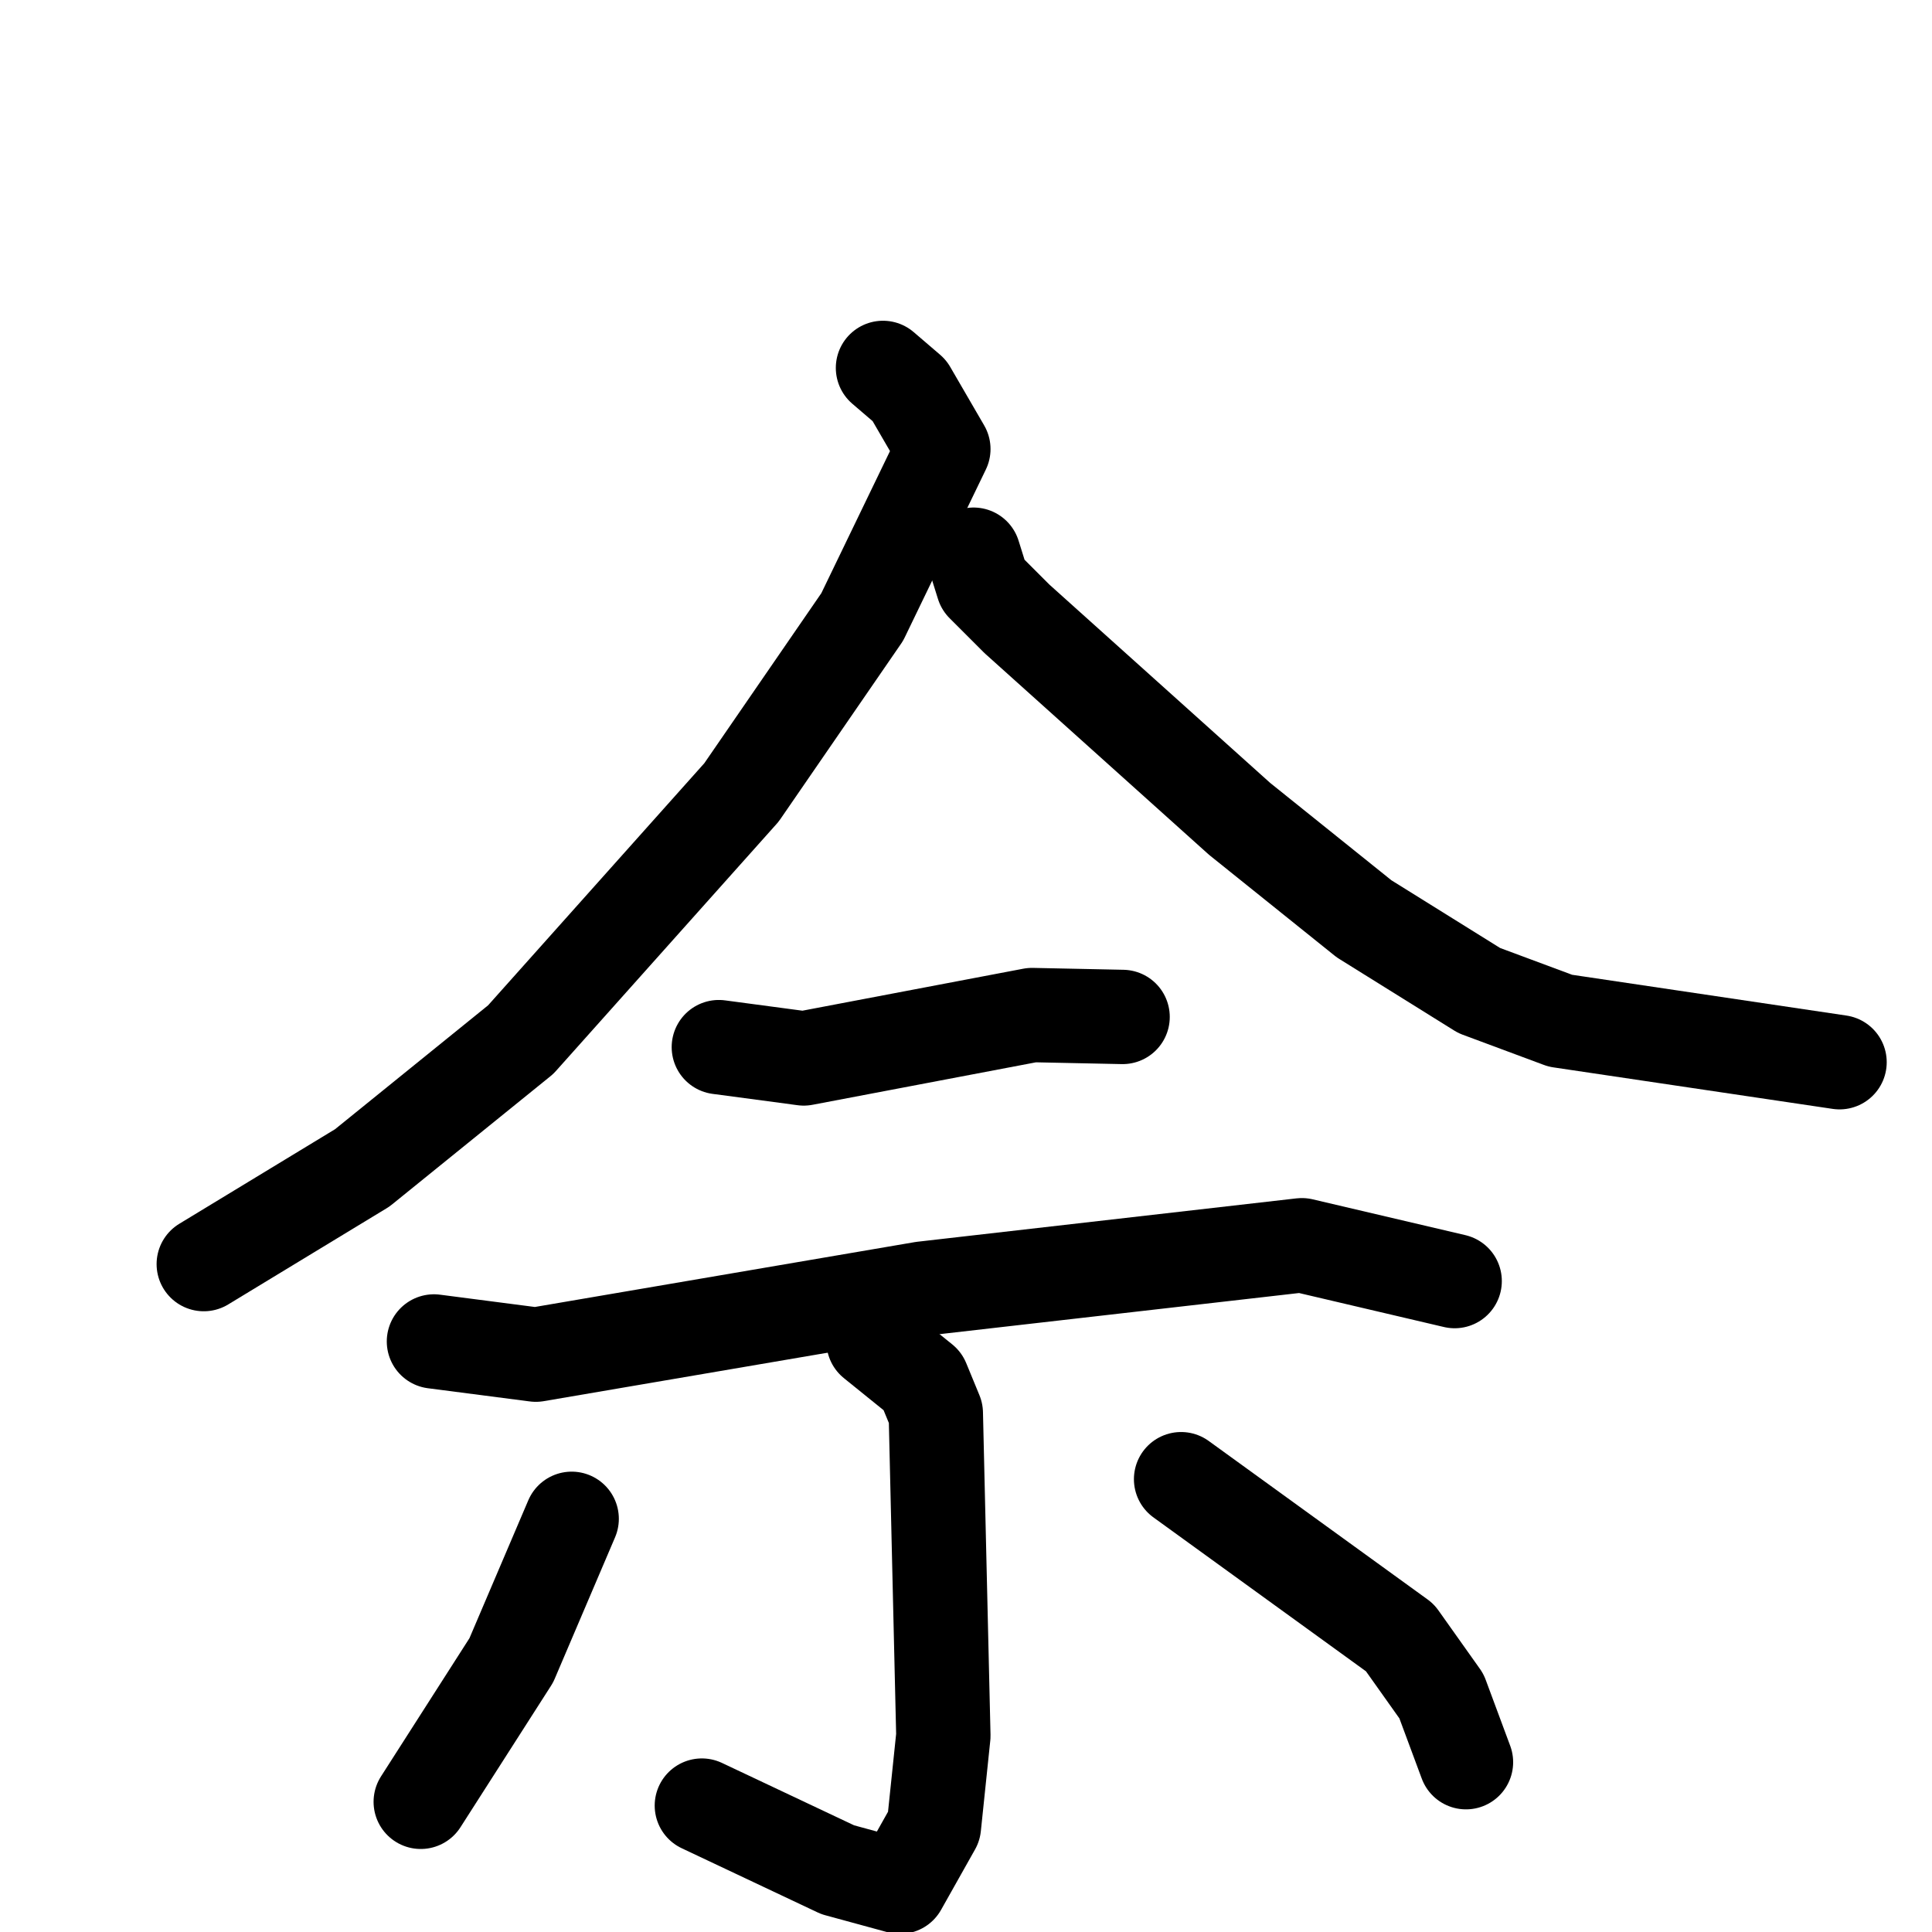 <svg xmlns="http://www.w3.org/2000/svg" viewBox="0 0 1024 1024">
  <g style="fill:none;stroke:#000000;stroke-width:50;stroke-linecap:round;stroke-linejoin:round;" transform="scale(1, 1) translate(0, 0)">
    <path d="M 468.0,195.0 L 482.0,207.0 L 500.0,238.0 L 457.0,327.0 L 393.0,420.0 L 276.0,551.0 L 192.0,619.0 L 108.0,670.0"/>
    <path d="M 516.0,294.0 L 521.0,310.0 L 539.0,328.0 L 657.0,434.0 L 723.0,487.0 L 784.0,525.0 L 827.0,541.0 L 975.0,563.0"/>
    <path d="M 381.0,555.0 L 426.0,561.0 L 547.0,538.0 L 595.0,539.0"/>
    <path d="M 230.0,711.0 L 284.0,718.0 L 489.0,683.0 L 690.0,660.0 L 771.0,679.0"/>
    <path d="M 463.0,711.0 L 489.0,732.0 L 496.0,749.0 L 500.0,920.0 L 495.0,968.0 L 477.0,1000.0 L 444.0,991.0 L 372.0,957.0"/>
    <path d="M 303.0,805.0 L 271.0,880.0 L 223.0,955.0"/>
    <path d="M 626.0,784.0 L 742.0,868.0 L 764.0,899.0 L 777.0,934.0"/>
  </g>
</svg>
